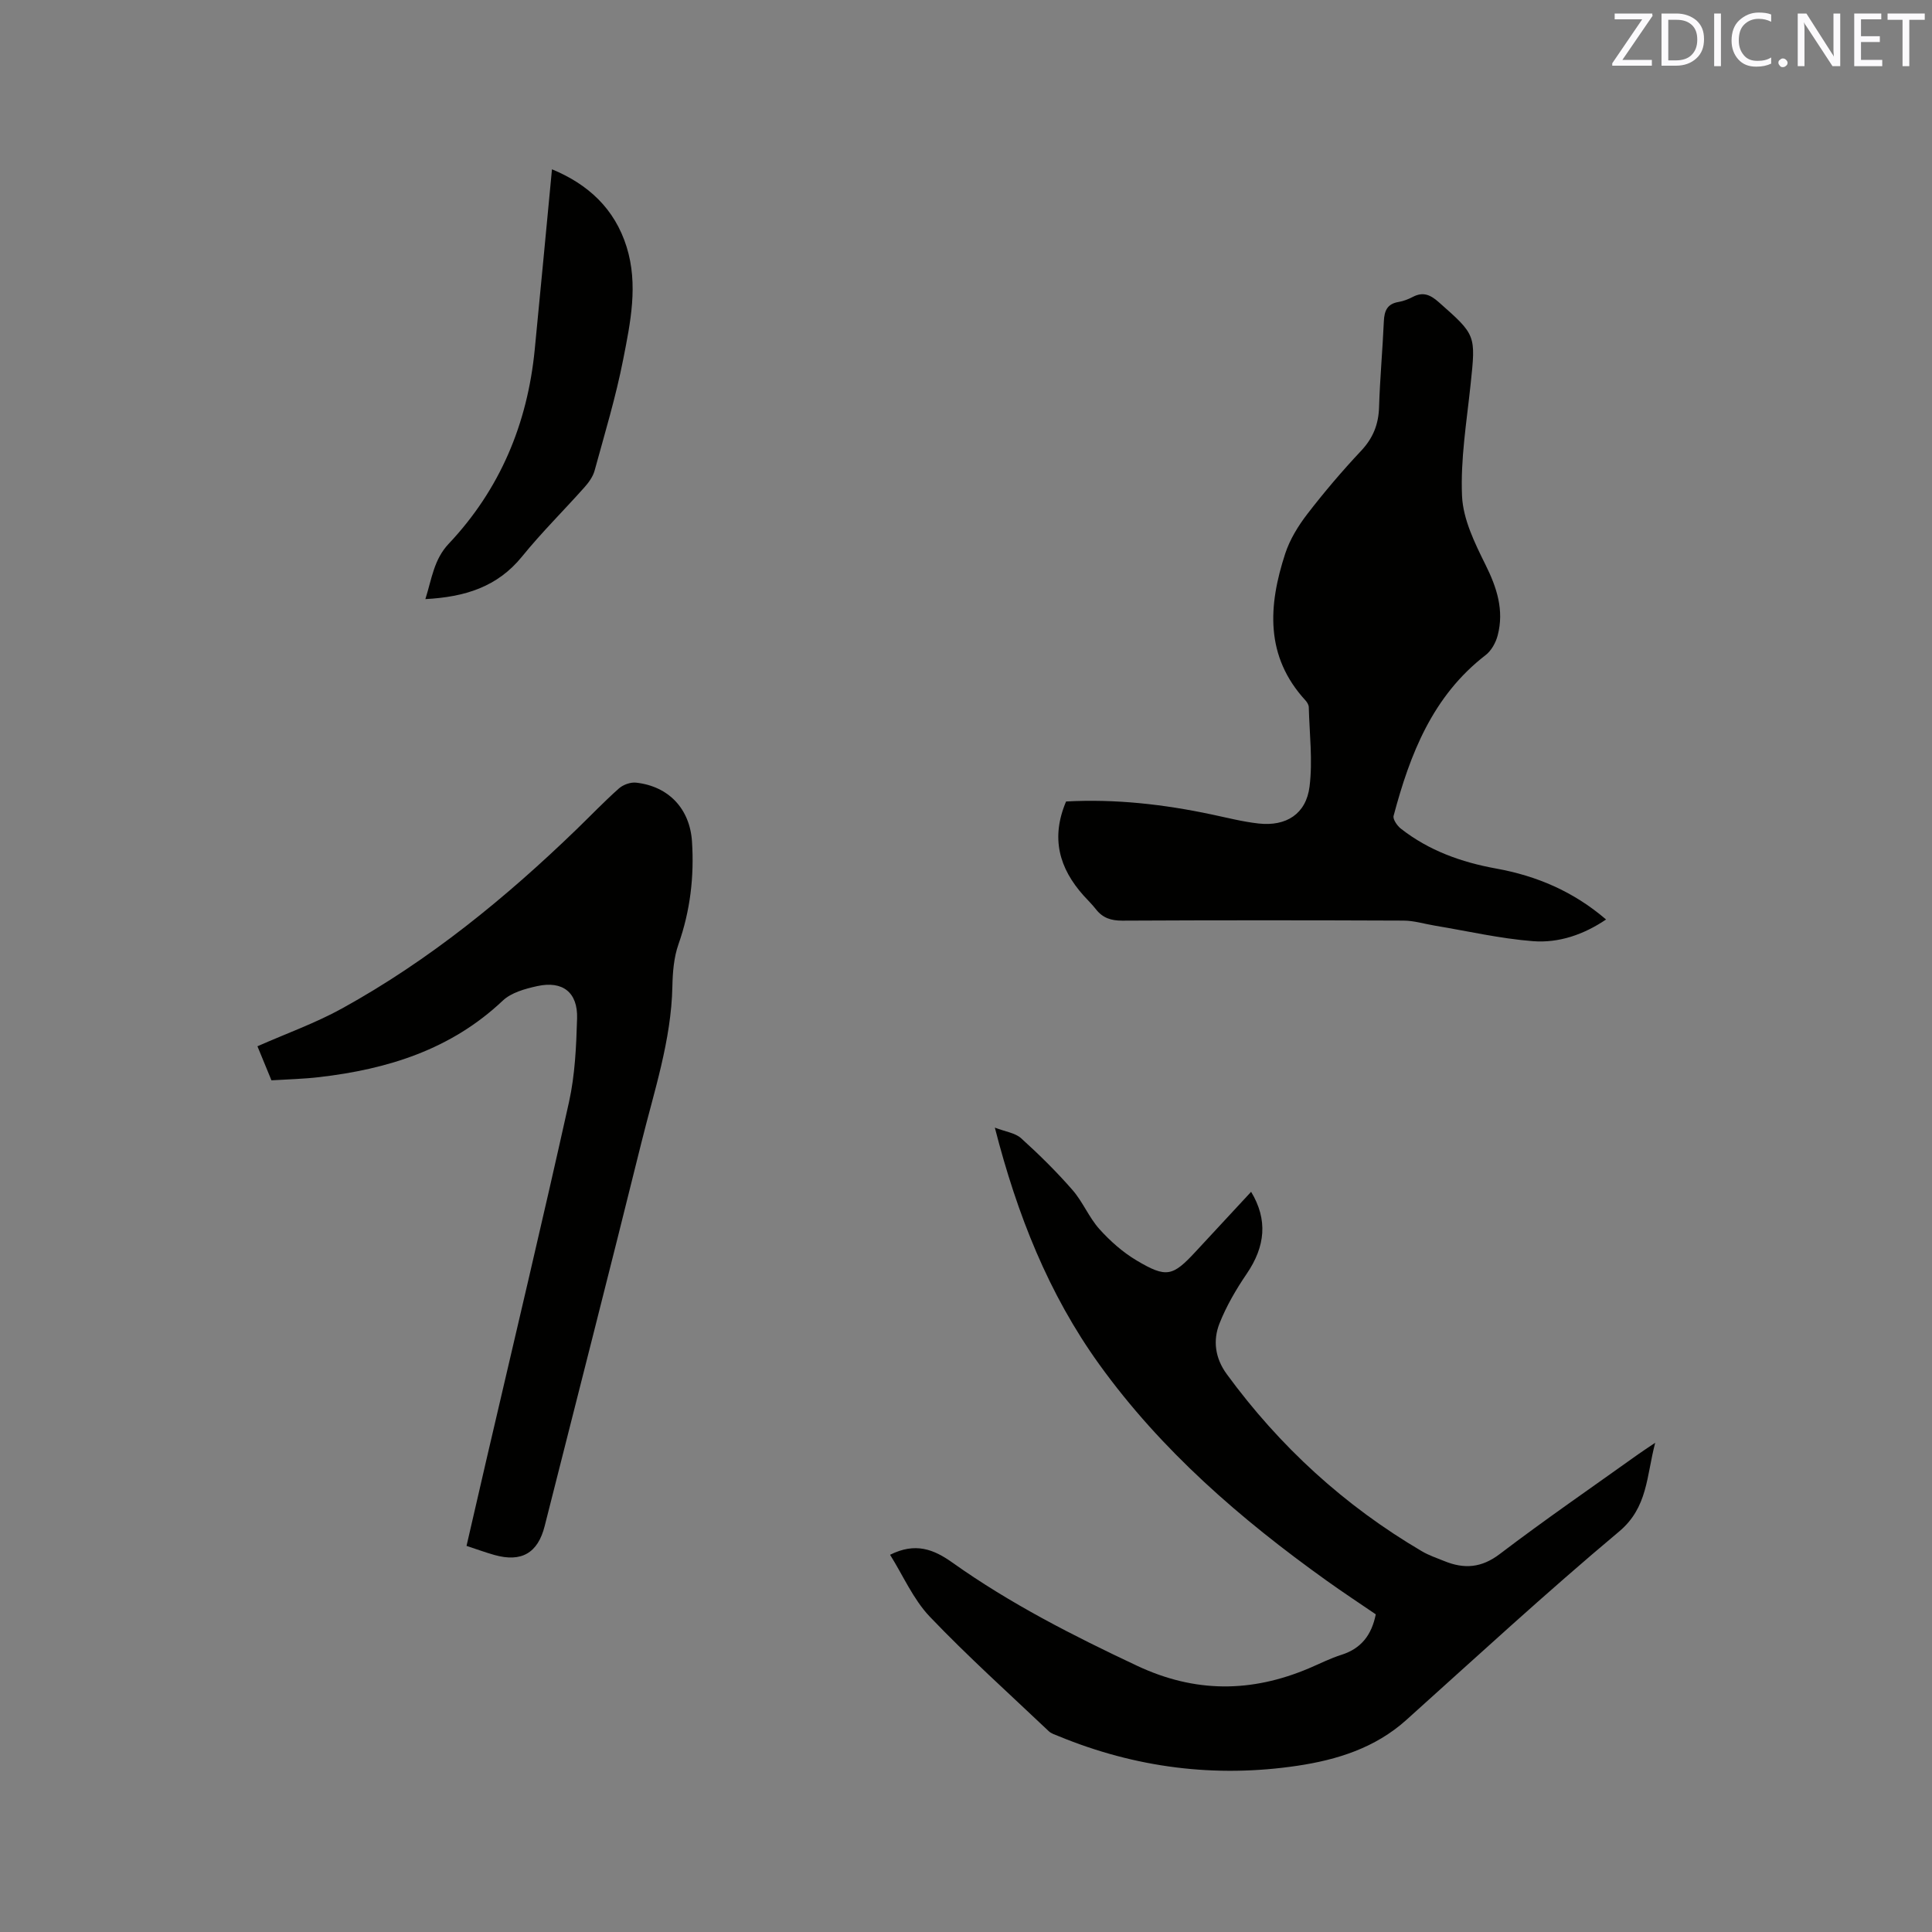 <svg enable-background="new 0 0 400 400" viewBox="0 0 400 400" xmlns="http://www.w3.org/2000/svg"><rect x="0" y="0" width="400" height="400" fill="#808080" stroke="none"/><path d="m184.28 321.9c5.25-2.62 9.02-1.15 12.94 1.64 11.94 8.49 24.94 15.1 38.2 21.34 12.02 5.65 23.64 5.57 35.57.53 2.24-.95 4.43-2.07 6.74-2.8 4.05-1.28 6.24-4.05 7.11-8.38-3.31-2.26-6.82-4.57-10.24-7.02-17.76-12.71-34.17-26.89-47.02-44.74-10.47-14.55-16.97-30.91-21.61-49.01 2.19.85 4.22 1.09 5.45 2.21 3.73 3.37 7.33 6.92 10.63 10.71 2.14 2.45 3.4 5.67 5.57 8.09 2.23 2.48 4.85 4.8 7.71 6.5 6.18 3.67 7.46 3.3 12.23-1.85 3.81-4.11 7.61-8.21 11.47-12.37 3.48 5.77 2.97 11.29-.93 17-2.18 3.2-4.17 6.62-5.6 10.21-1.42 3.56-.93 7.23 1.48 10.53 10.97 15 24.4 27.28 40.42 36.69 1.45.85 3.08 1.4 4.64 2.03 4.1 1.67 7.67 1.43 11.49-1.48 9.36-7.12 19.06-13.79 28.63-20.63.93-.66 1.89-1.28 3.53-2.39-1.83 6.96-1.51 13.39-7.5 18.4-15.03 12.59-29.46 25.9-44.05 39.01-6.44 5.78-14.3 8.23-22.51 9.46-17.02 2.54-33.57.43-49.51-6.15-.68-.28-1.46-.51-1.97-.99-8.3-7.87-16.82-15.52-24.7-23.78-3.39-3.59-5.47-8.45-8.17-12.76z" fill="#010100"/><path d="m220.72 165.94c10.18-.56 20.24.58 30.21 2.7 3.21.68 6.41 1.5 9.66 1.86 5.7.63 9.83-1.97 10.54-7.66.67-5.38-.02-10.93-.16-16.41-.01-.47-.33-1.03-.67-1.4-8.44-9.17-7.72-19.67-4.21-30.41.96-2.93 2.68-5.73 4.57-8.19 3.49-4.53 7.21-8.91 11.13-13.08 2.48-2.64 3.62-5.47 3.73-9.04.18-5.93.73-11.85.99-17.78.1-2.15.67-3.62 3.04-4.01 1.03-.17 2.05-.58 2.98-1.06 2.13-1.11 3.64-.41 5.35 1.1 7.72 6.82 7.68 6.76 6.59 17.05-.81 7.69-2.11 15.45-1.77 23.11.22 4.82 2.64 9.73 4.86 14.21 2.36 4.75 3.88 9.42 2.52 14.62-.39 1.5-1.31 3.17-2.51 4.09-10.98 8.47-15.65 20.52-19.04 33.27-.19.71.74 2.05 1.5 2.65 5.8 4.55 12.54 6.96 19.72 8.26 8.4 1.52 16 4.74 22.77 10.55-4.66 3.15-9.8 4.9-15.13 4.49-6.81-.53-13.53-2.09-20.29-3.21-2.17-.36-4.33-1.04-6.5-1.05-19.41-.08-38.82-.09-58.22.01-2.34.01-4.08-.55-5.5-2.38-.78-1-1.7-1.89-2.55-2.83-5.02-5.62-6.83-11.88-3.61-19.46z" fill="#010100"/><path d="m56.2 223.67c-1.02-2.49-1.98-4.8-2.9-7.05 6.04-2.67 12.06-4.81 17.57-7.86 18.02-9.95 33.83-22.86 48.58-37.13 2.89-2.8 5.68-5.72 8.69-8.39.88-.78 2.41-1.33 3.56-1.2 6.75.75 11.13 5.42 11.57 12.2.47 7.26-.36 14.33-2.8 21.26-.96 2.72-1.2 5.8-1.26 8.72-.23 11.16-3.77 21.66-6.41 32.32-6.56 26.5-13.34 52.94-20.03 79.41-1.41 5.59-4.8 7.57-10.41 5.99-1.82-.51-3.6-1.17-5.77-1.88 1.42-6.18 2.81-12.22 4.21-18.25 5.7-24.53 11.54-49.03 17-73.62 1.25-5.63 1.51-11.54 1.68-17.34.16-5.4-2.99-7.84-8.24-6.69-2.51.55-5.39 1.34-7.16 3.02-10.71 10.12-23.83 14.19-38 15.83-3.23.38-6.52.45-9.88.66z" fill="#010100"/><path d="m88.07 124.04c1.34-4.25 1.76-8.2 4.83-11.46 10.63-11.27 16.3-24.84 17.81-40.2 1.21-12.33 2.36-24.66 3.57-37.33 7.44 3.08 12.97 8.1 15.46 16.08 2.43 7.81.79 15.62-.71 23.26-1.52 7.77-3.83 15.39-5.92 23.03-.34 1.25-1.2 2.45-2.08 3.44-4.29 4.82-8.9 9.37-12.95 14.37-5.13 6.32-11.86 8.37-20.01 8.81z" fill="#010100"/><g fill="#fbfafc"><path d="m342.2 3.2-6.3 9.2h6.1v1.2h-8.2v-.5l6.2-9.1h-5.7v-1.2h7.8v.4z"/><path d="m344 13.7v-10.9h3.1c1.6 0 3 .5 4.1 1.4 1.1 1 1.6 2.2 1.6 3.9s-.5 3-1.6 4-2.5 1.5-4.2 1.5h-3zm1.4-9.6v8.4h1.6c1.4 0 2.5-.4 3.2-1.1.8-.8 1.2-1.8 1.2-3.2s-.4-2.4-1.2-3.1-1.8-1-3.1-1z"/><path d="m356.3 2.8v10.9h-1.4v-10.9z"/><path d="m366.6 13.2c-.8.4-1.8.6-3 .6-1.6 0-2.8-.5-3.7-1.5s-1.4-2.3-1.4-3.9c0-1.7.5-3.2 1.6-4.2s2.4-1.6 4-1.6c1 0 1.9.1 2.6.4v1.5c-.8-.4-1.6-.6-2.6-.6-1.2 0-2.2.4-3 1.2s-1.1 1.9-1.1 3.3c0 1.3.4 2.3 1.1 3.1s1.6 1.1 2.8 1.1c1.1 0 2-.2 2.8-.7v1.3z"/><path d="m368.2 13c0-.3.1-.5.3-.6.2-.2.4-.3.6-.3.3 0 .5.1.7.3s.3.4.3.6-.1.5-.3.6c-.2.2-.4.3-.7.3s-.5-.1-.6-.3c-.2-.2-.3-.4-.3-.6z"/><path d="m381.1 13.7h-1.7l-5.5-8.4c-.2-.2-.3-.5-.4-.7 0 .2.1.8.1 1.5v7.6h-1.4v-10.9h1.8l5.3 8.3c.3.4.4.6.4.8 0-.3-.1-.8-.1-1.6v-7.5h1.4v10.9z"/><path d="m389.7 13.7h-5.8v-10.9h5.6v1.2h-4.2v3.5h3.9v1.2h-3.9v3.7h4.4z"/><path d="m398.4 4.1h-3.1v9.6h-1.4v-9.6h-3.1v-1.3h7.7v1.3z"/></g></svg>